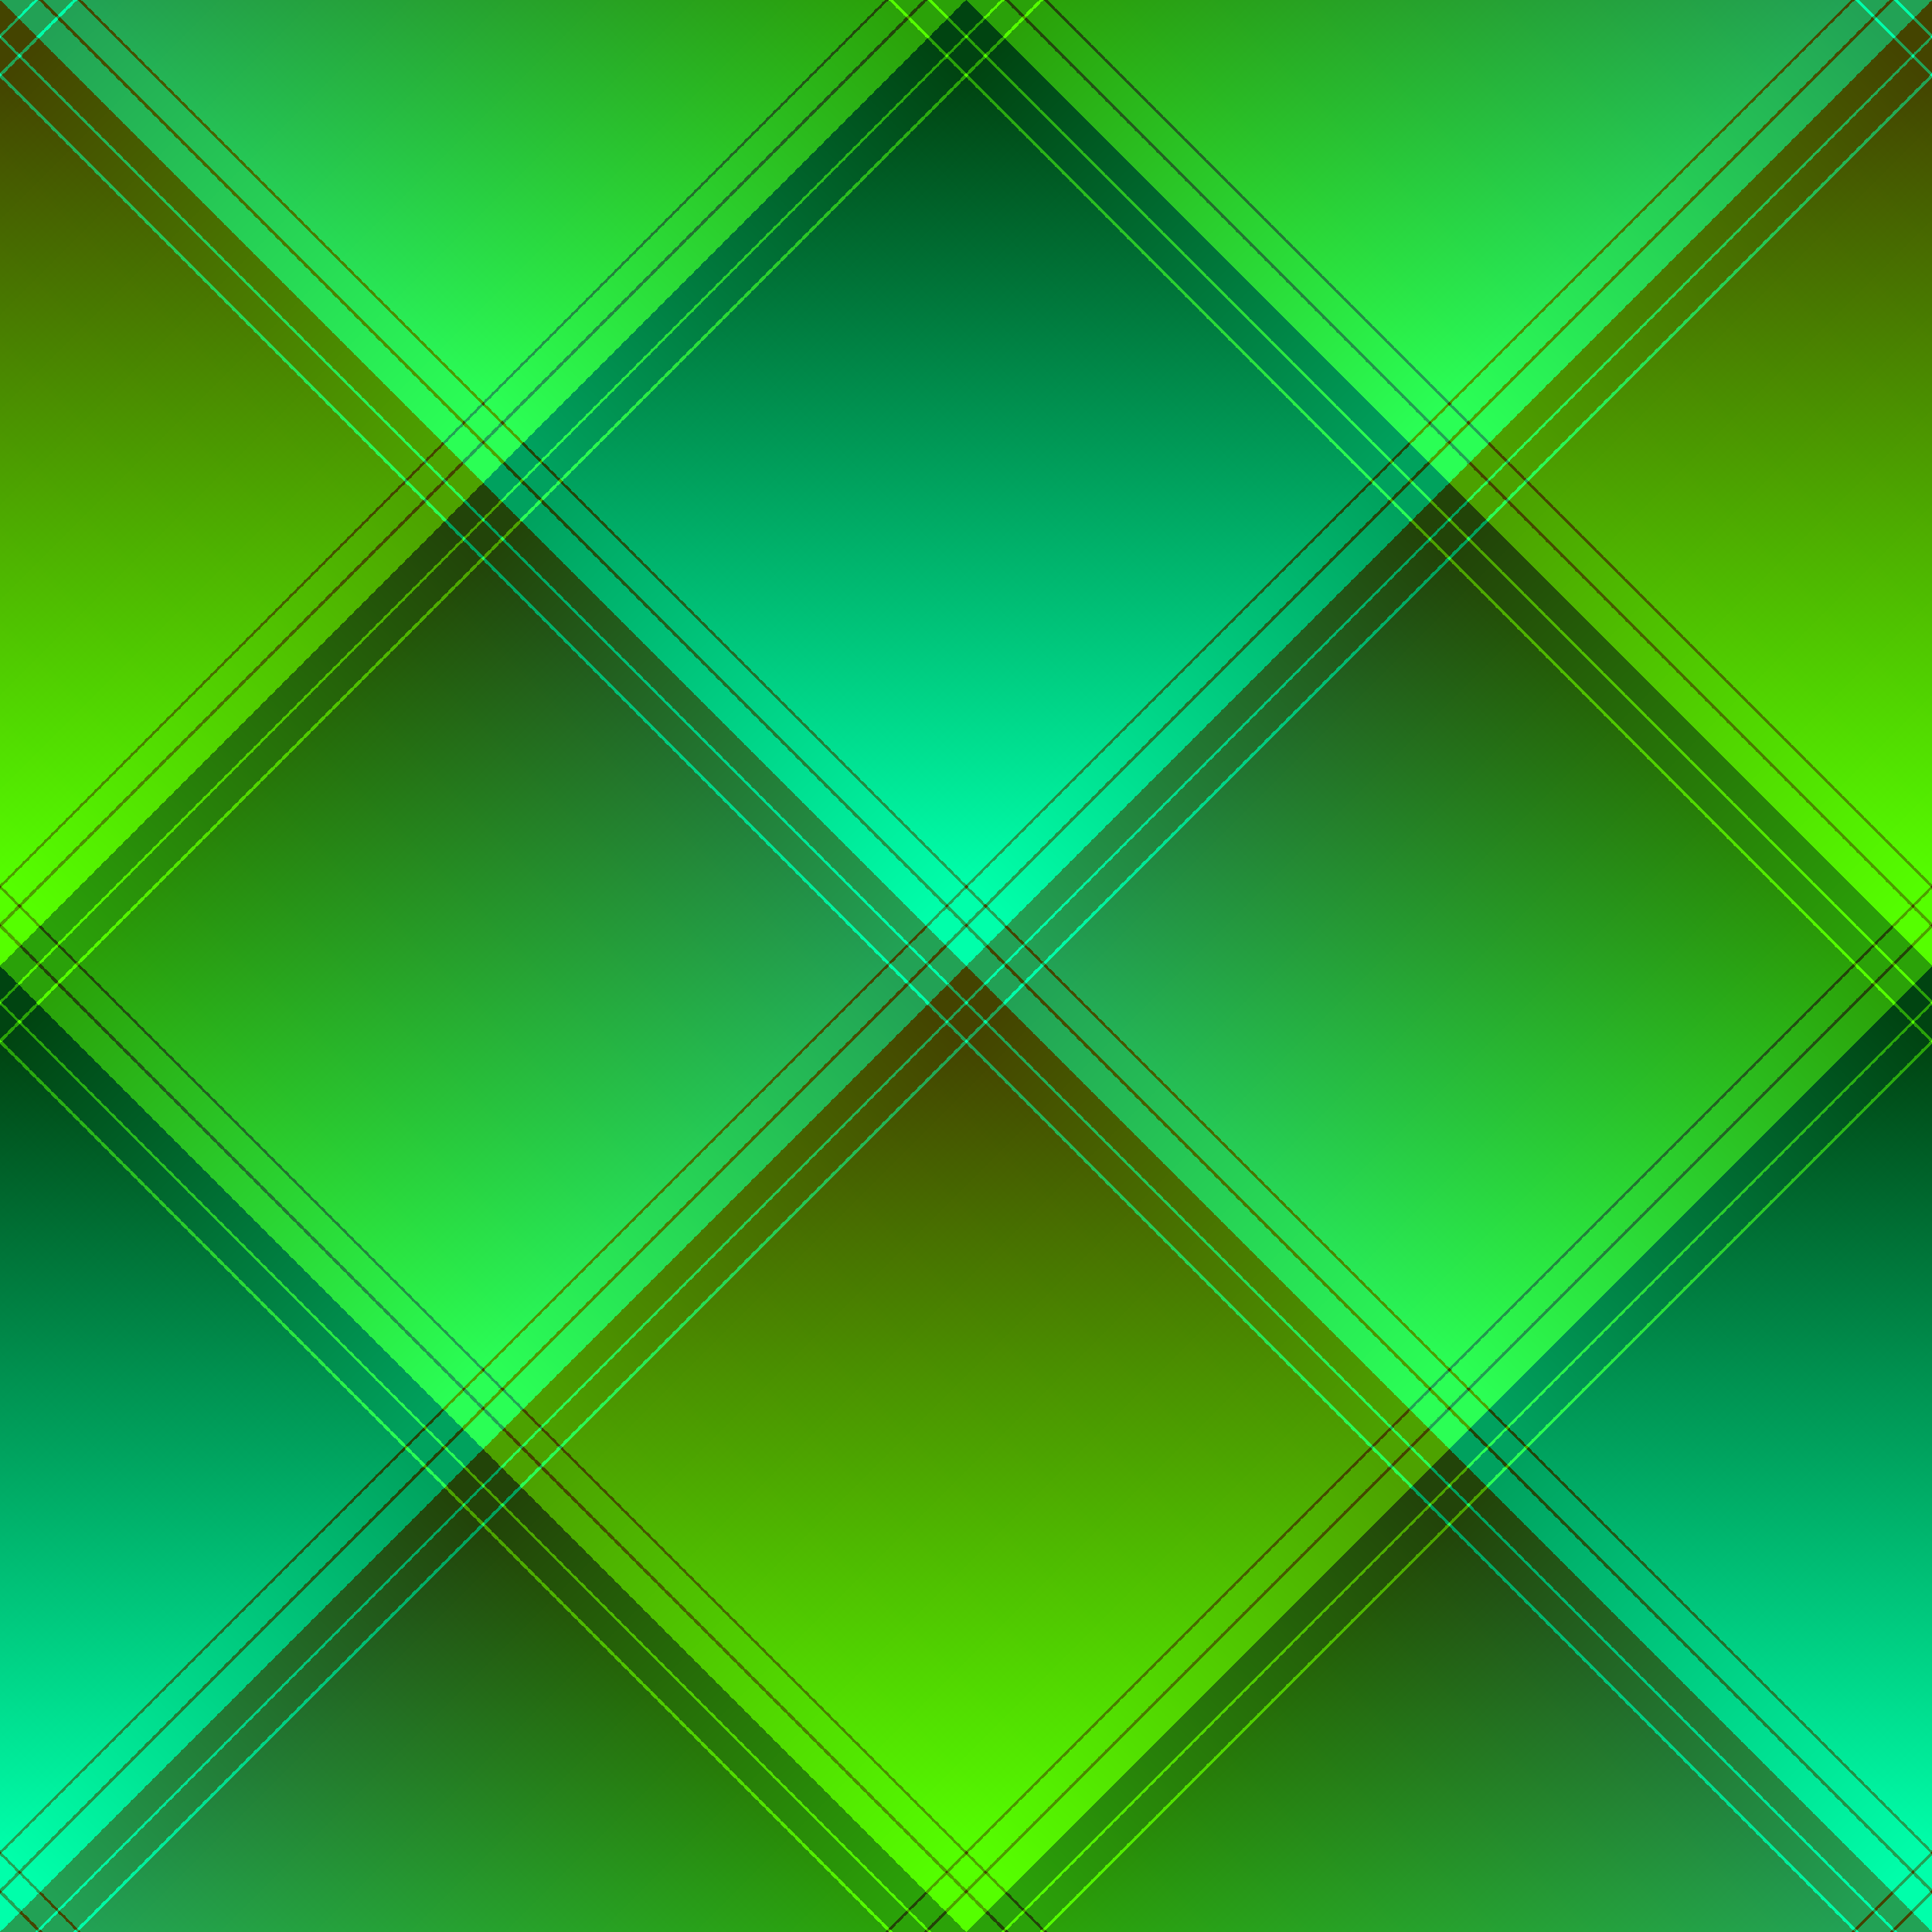 <svg width="100%" height="100%" viewBox="0 0 1000 1000" preserveAspectRatio="xMidYMid meet" xmlns="http://www.w3.org/2000/svg" xmlns:xlink="http://www.w3.org/1999/xlink">
  <defs>
    <linearGradient
       id="linearGradient821">
      <stop style="stop-color:#00ffaa;stop-opacity:1" offset="0.000" />
      <stop style="stop-color:#00ffaa;stop-opacity:1" offset="0.010" />
      <stop style="stop-color:#444400;stop-opacity:1" offset="0.010" />
      <stop style="stop-color:#444400;stop-opacity:1" offset="0.011" />
      <stop style="stop-color:#00ffaa;stop-opacity:1" offset="0.011" />
      <stop style="stop-color:#00ffaa;stop-opacity:1" offset="0.020" />
      <stop style="stop-color:#444400;stop-opacity:1" offset="0.020" />
      <stop style="stop-color:#444400;stop-opacity:1" offset="0.021" />
      <stop style="stop-color:#00ffaa;stop-opacity:1" offset="0.021" />
      <stop style="stop-color:#004411;stop-opacity:1" offset="0.230" />
      <stop style="stop-color:#55ff00;stop-opacity:1" offset="0.230" />
      <stop style="stop-color:#55ff00;stop-opacity:1" offset="0.231" />
      <stop style="stop-color:#004411;stop-opacity:1" offset="0.231" />
      <stop style="stop-color:#004411;stop-opacity:1" offset="0.240" />
      <stop style="stop-color:#55ff00;stop-opacity:1" offset="0.240" />
      <stop style="stop-color:#55ff00;stop-opacity:1" offset="0.241" />
      <stop style="stop-color:#004411;stop-opacity:1" offset="0.241" />
      <stop style="stop-color:#004411;stop-opacity:1" offset="0.250" />

      <stop style="stop-color:#55ff00;stop-opacity:1" offset="0.250" />
      <stop style="stop-color:#55ff00;stop-opacity:1" offset="0.260" />
      <stop style="stop-color:#444400;stop-opacity:1" offset="0.260" />
      <stop style="stop-color:#444400;stop-opacity:1" offset="0.261" />
      <stop style="stop-color:#55ff00;stop-opacity:1" offset="0.261" />
      <stop style="stop-color:#55ff00;stop-opacity:1" offset="0.270" />
      <stop style="stop-color:#444400;stop-opacity:1" offset="0.270" />
      <stop style="stop-color:#444400;stop-opacity:1" offset="0.271" />
      <stop style="stop-color:#55ff00;stop-opacity:1" offset="0.271" />
      <stop style="stop-color:#444400;stop-opacity:1" offset="0.480" />
      <stop style="stop-color:#00ffaa;stop-opacity:1" offset="0.480" />
      <stop style="stop-color:#00ffaa;stop-opacity:1" offset="0.481" />
      <stop style="stop-color:#444400;stop-opacity:1" offset="0.481" />
      <stop style="stop-color:#444400;stop-opacity:1" offset="0.490" />
      <stop style="stop-color:#00ffaa;stop-opacity:1" offset="0.490" />
      <stop style="stop-color:#00ffaa;stop-opacity:1" offset="0.491" />
      <stop style="stop-color:#444400;stop-opacity:1" offset="0.491" />
      <stop style="stop-color:#444400;stop-opacity:1" offset="0.500" />

      <stop style="stop-color:#00ffaa;stop-opacity:1" offset="0.500" />
      <stop style="stop-color:#00ffaa;stop-opacity:1" offset="0.510" />
      <stop style="stop-color:#444400;stop-opacity:1" offset="0.510" />
      <stop style="stop-color:#444400;stop-opacity:1" offset="0.511" />
      <stop style="stop-color:#00ffaa;stop-opacity:1" offset="0.511" />
      <stop style="stop-color:#00ffaa;stop-opacity:1" offset="0.520" />
      <stop style="stop-color:#444400;stop-opacity:1" offset="0.520" />
      <stop style="stop-color:#444400;stop-opacity:1" offset="0.521" />
      <stop style="stop-color:#00ffaa;stop-opacity:1" offset="0.521" />
      <stop style="stop-color:#004411;stop-opacity:1" offset="0.730" />
      <stop style="stop-color:#55ff00;stop-opacity:1" offset="0.730" />
      <stop style="stop-color:#55ff00;stop-opacity:1" offset="0.731" />
      <stop style="stop-color:#004411;stop-opacity:1" offset="0.731" />
      <stop style="stop-color:#004411;stop-opacity:1" offset="0.740" />
      <stop style="stop-color:#55ff00;stop-opacity:1" offset="0.740" />
      <stop style="stop-color:#55ff00;stop-opacity:1" offset="0.741" />
      <stop style="stop-color:#004411;stop-opacity:1" offset="0.741" />
      <stop style="stop-color:#004411;stop-opacity:1" offset="0.750" />

      <stop style="stop-color:#55ff00;stop-opacity:1" offset="0.750" />
      <stop style="stop-color:#55ff00;stop-opacity:1" offset="0.760" />
      <stop style="stop-color:#444400;stop-opacity:1" offset="0.760" />
      <stop style="stop-color:#444400;stop-opacity:1" offset="0.761" />
      <stop style="stop-color:#55ff00;stop-opacity:1" offset="0.761" />
      <stop style="stop-color:#55ff00;stop-opacity:1" offset="0.770" />
      <stop style="stop-color:#444400;stop-opacity:1" offset="0.770" />
      <stop style="stop-color:#444400;stop-opacity:1" offset="0.771" />
      <stop style="stop-color:#55ff00;stop-opacity:1" offset="0.771" />
      <stop style="stop-color:#444400;stop-opacity:1" offset="0.980" />
      <stop style="stop-color:#00ffaa;stop-opacity:1" offset="0.980" />
      <stop style="stop-color:#00ffaa;stop-opacity:1" offset="0.981" />
      <stop style="stop-color:#444400;stop-opacity:1" offset="0.981" />
      <stop style="stop-color:#444400;stop-opacity:1" offset="0.990" />
      <stop style="stop-color:#00ffaa;stop-opacity:1" offset="0.990" />
      <stop style="stop-color:#00ffaa;stop-opacity:1" offset="0.991" />
      <stop style="stop-color:#444400;stop-opacity:1" offset="0.991" />
      <stop style="stop-color:#444400;stop-opacity:1" offset="1.000" />
    </linearGradient>
    <linearGradient spreadMethod="reflect" gradientUnits="userSpaceOnUse"
       y2="1000"
       x2="1000"
       y1="0"
       x1="0"
       id="linearGradient823"
       xlink:href="#linearGradient821" />
    <linearGradient spreadMethod="reflect" gradientUnits="userSpaceOnUse"
       y2="0"
       x2="1000"
       y1="1000"
       x1="0"
       id="linearGradient824"
       xlink:href="#linearGradient821" />
  </defs>
    <rect
       y="0"
       x="0"
       height="1000"
       width="1000"
       transform="rotate(-90 500 500)"
       style="opacity:1;fill:url(#linearGradient823);fill-opacity:1;stroke:none" />
    <rect
       y="0"
       x="0"
       height="1000"
       width="1000"
       transform="rotate(-90 500 500)"
       style="opacity:0.5;fill:url(#linearGradient824);fill-opacity:1;stroke:none" />
</svg>